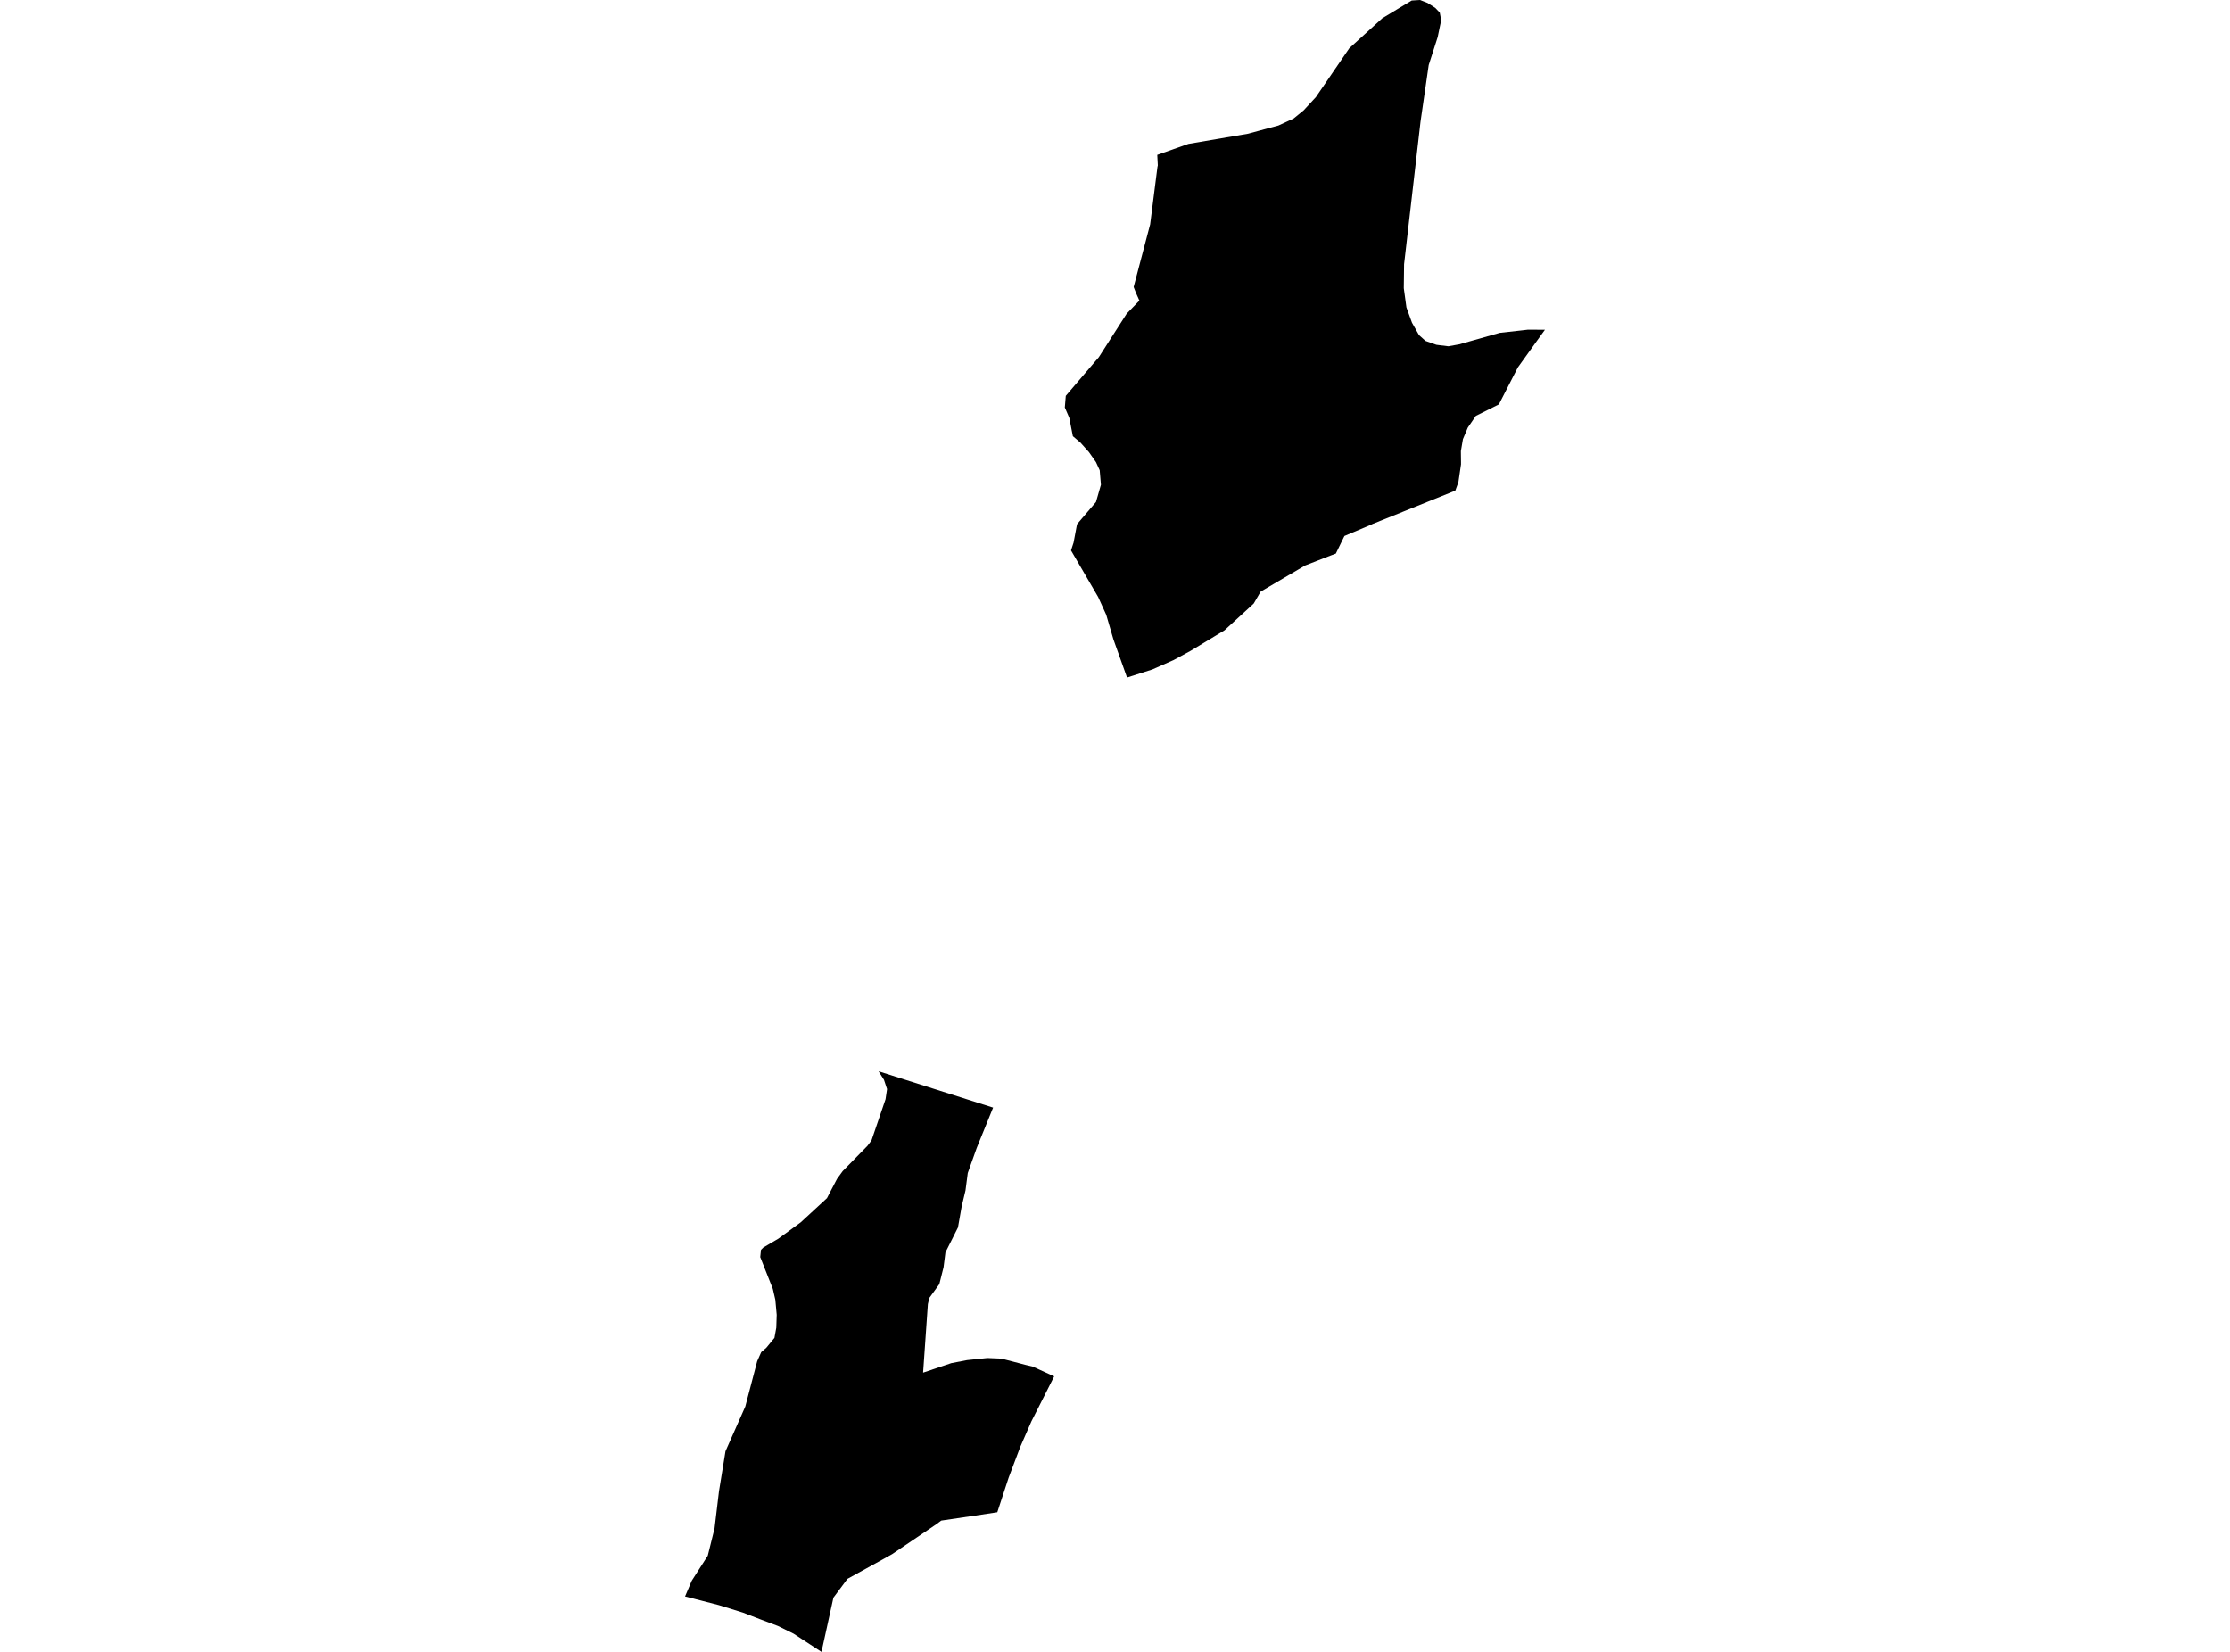 <?xml version='1.0'?>
<svg  baseProfile = 'tiny' width = '540' height = '400' stroke-linecap = 'round' stroke-linejoin = 'round' version='1.1' xmlns='http://www.w3.org/2000/svg'>
<path id='2615401001' title='2615401001'  d='M 374.103 79.85 374.113 79.85 373.525 80.661 372.308 82.345 367.55 88.969 362.955 97.926 357.376 100.715 355.449 103.515 355.439 103.525 354.252 106.335 353.755 109.236 353.786 111.873 353.786 112.441 353.157 116.752 352.406 118.811 332.393 126.865 332.322 126.906 331.744 127.169 325.556 129.786 324.795 131.338 323.477 134.047 322.209 134.524 316.062 136.917 305.269 143.257 303.748 145.874 303.585 146.148 296.515 152.63 288.35 157.57 284.211 159.821 284.181 159.842 284.1 159.872 279.048 162.104 272.911 164.061 269.615 154.821 267.88 148.877 265.922 144.566 259.349 133.286 259.968 131.389 260.769 127.129 260.861 126.865 265.395 121.56 266.592 117.391 266.298 113.871 265.385 111.893 263.681 109.469 261.632 107.177 259.796 105.625 258.933 101.182 257.848 98.676 258.081 95.856 263.092 89.983 266.085 86.484 272.83 75.955 275.904 72.79 275.082 70.944 274.514 69.493 278.51 54.339 280.275 40.483 280.367 40.047 280.235 37.501 283.653 36.294 287.782 34.843 302.165 32.388 302.297 32.358 305.239 31.557 309.56 30.4 309.58 30.39 313.272 28.686 315.686 26.718 317.847 24.375 318.638 23.523 326.743 11.675 334.746 4.402 341.857 0.122 343.875 0 344.535 0.264 345.671 0.71 347.547 1.907 348.643 3.053 348.988 4.899 348.136 8.987 345.965 15.753 343.987 29.426 340.001 63.975 339.93 69.777 340.569 74.443 341.918 78.146 343.612 81.138 345.184 82.548 347.811 83.481 348.349 83.552 350.743 83.846 352.467 83.532 353.37 83.37 363.158 80.6 368.504 80.002 369.995 79.83 374.103 79.85 Z M 184.034 392.088 184.023 392.088 184.003 392.078 179.915 390.496 174.062 388.68 165.998 386.611 165.887 386.58 165.897 386.55 165.907 386.529 167.51 382.766 171.354 376.771 171.385 376.721 173.028 370.087 174.103 361.089 175.675 351.423 180.098 341.441 180.473 340.589 183.354 329.614 184.328 327.423 185.555 326.368 187.533 323.964 187.979 321.499 188.081 318.385 187.746 314.733 187.137 312.096 184.094 304.397 184.277 302.642 184.855 302.074 188.487 299.934 193.893 295.988 200.253 290.125 202.677 285.48 204.047 283.593 210.062 277.456 211.036 276.147 214.434 266.176 214.799 263.722 214.058 261.48 212.75 259.411 240.482 268.205 236.506 277.994 234.345 284.049 233.798 288.259 232.865 292.174 231.972 297.226 228.939 303.271 228.483 306.872 227.458 310.96 225.044 314.287 224.689 315.778 223.532 332.383 230.369 330.081 234.183 329.35 239.093 328.843 242.501 328.985 248.455 330.537 250.027 330.902 255.272 333.286 249.764 344.17 247.065 350.347 244.246 357.813 241.497 366.192 236.11 367.003 227.925 368.21 226.87 369.001 218.227 374.854 216.036 376.335 214.15 377.39 205.203 382.32 201.815 386.874 198.924 400 192.159 395.588 188.395 393.731 184.034 392.088 Z' />
</svg>